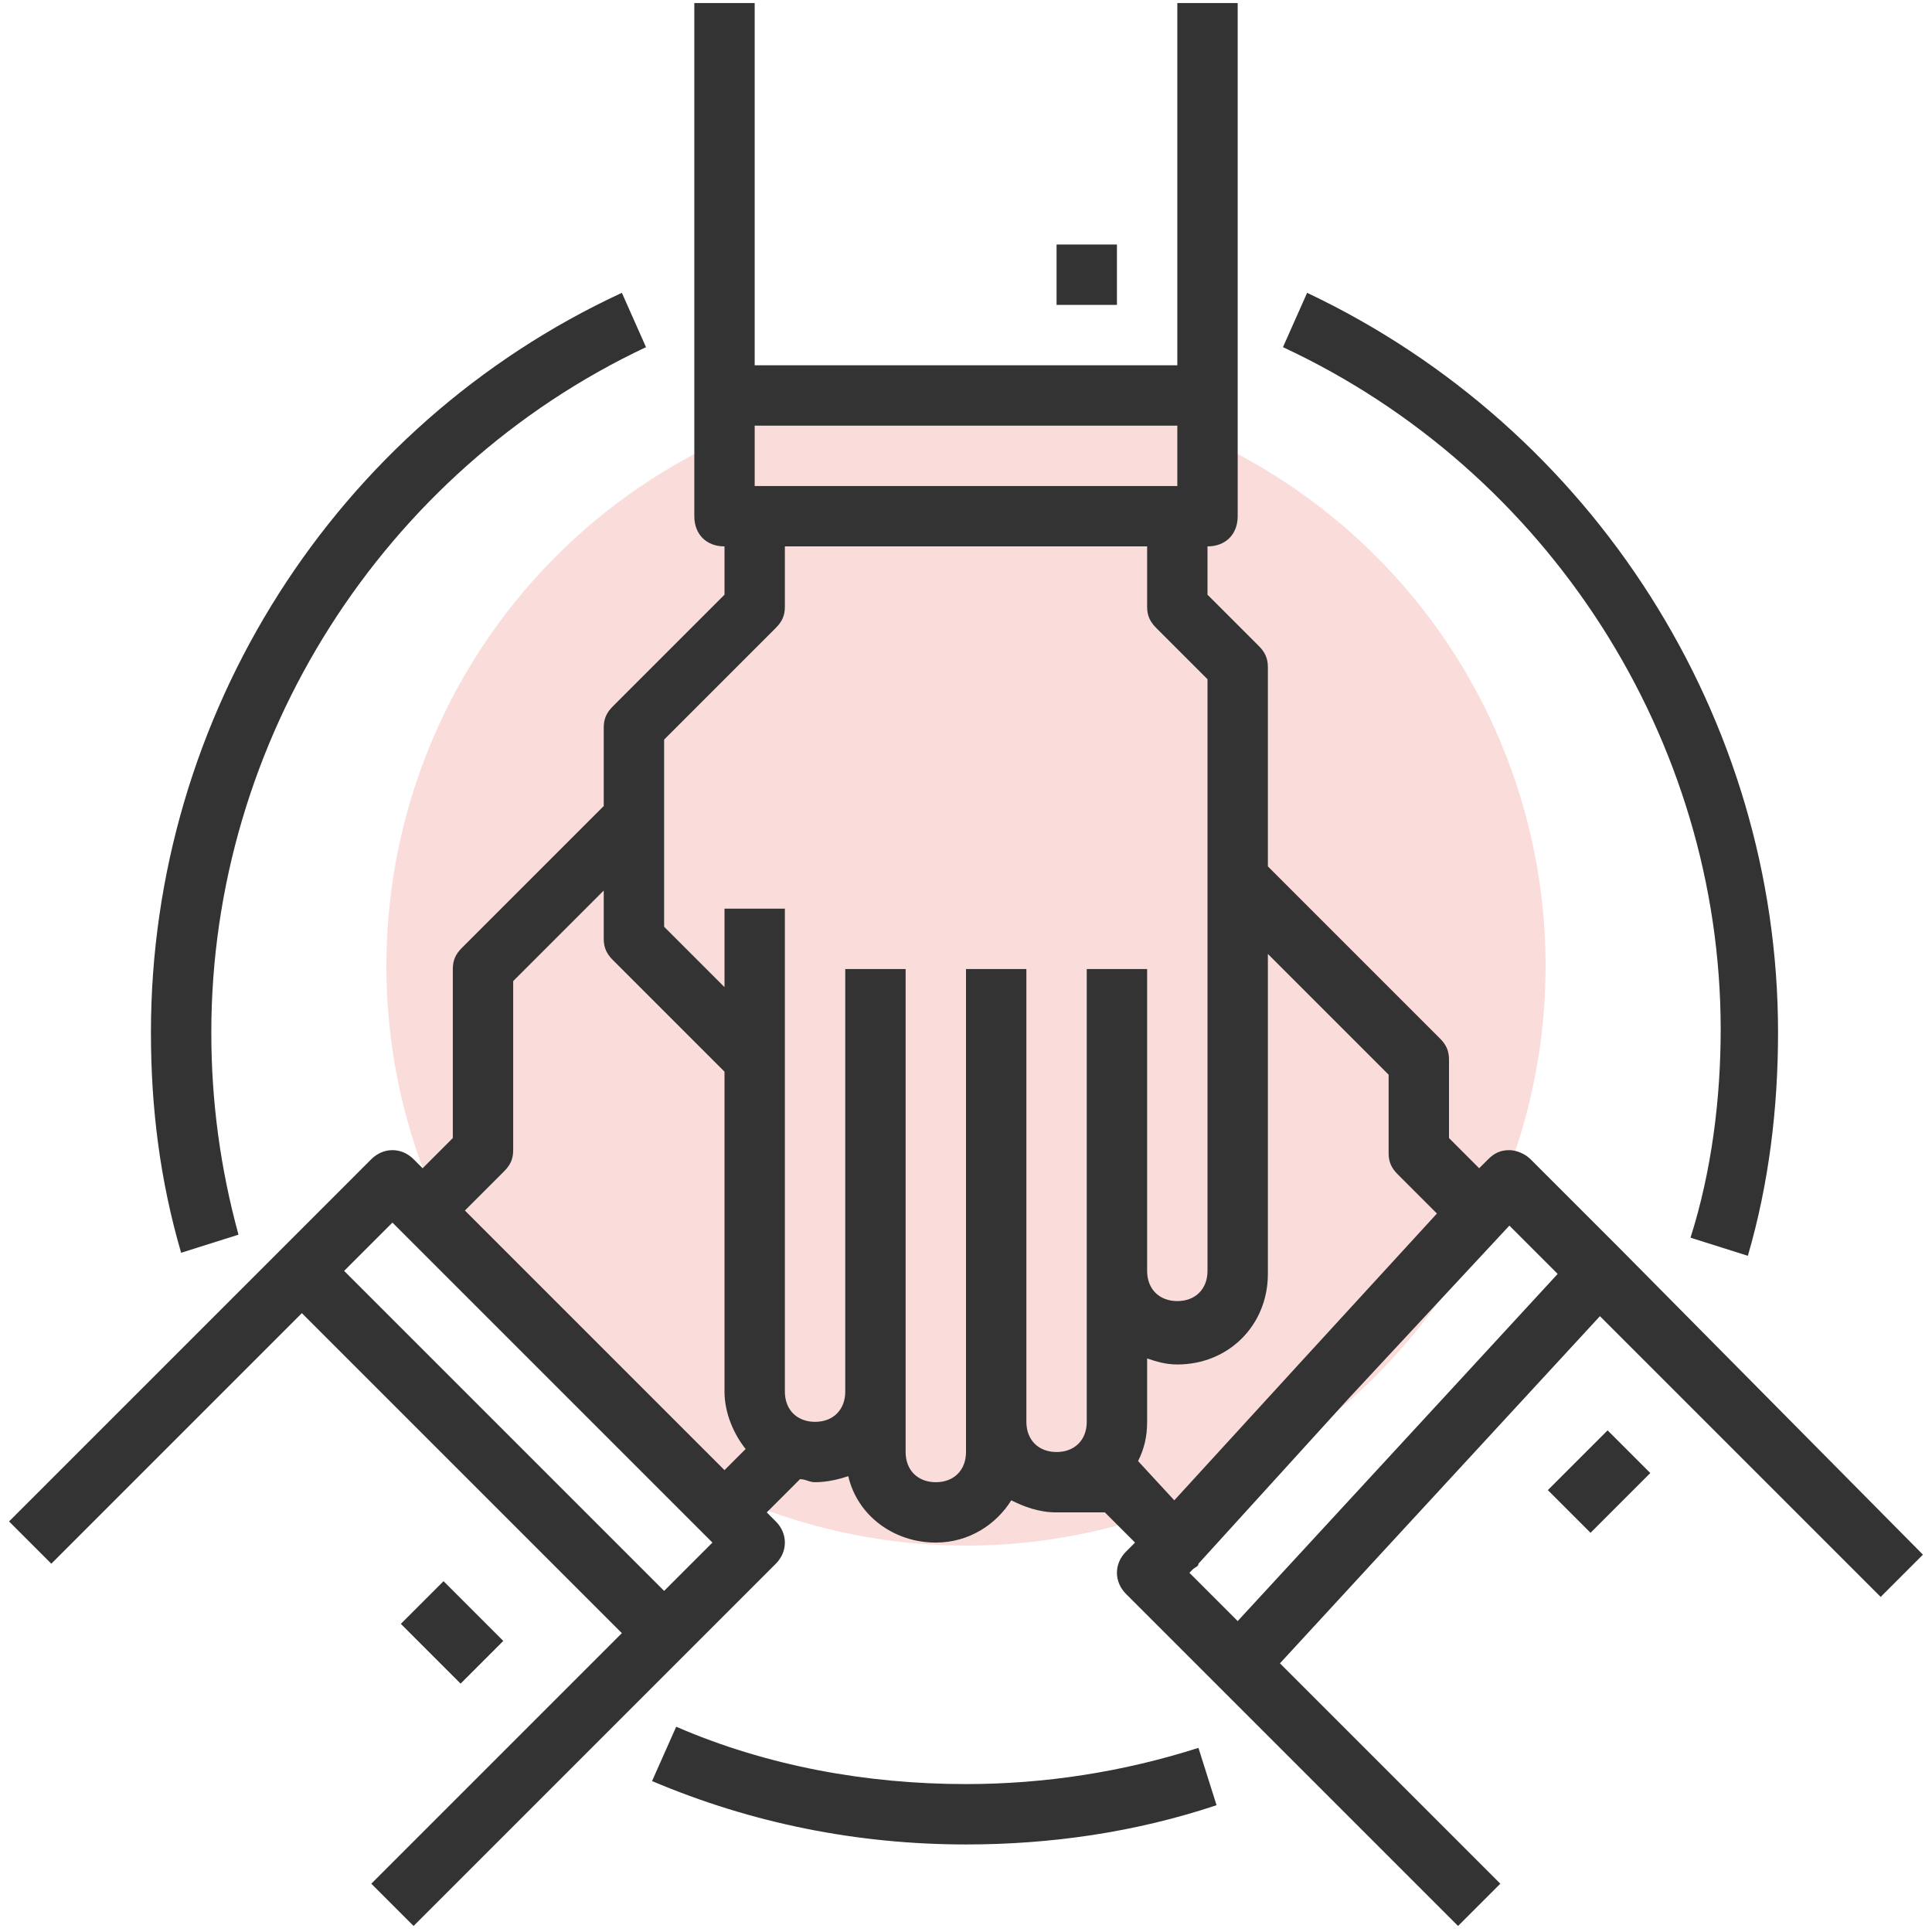 <?xml version="1.0" encoding="utf-8"?>
<!-- Generator: Adobe Illustrator 26.0.1, SVG Export Plug-In . SVG Version: 6.00 Build 0)  -->
<svg width="64" height="64" version="1.1" id="Layer_1" xmlns="http://www.w3.org/2000/svg" xmlns:xlink="http://www.w3.org/1999/xlink" x="0px" y="0px"
	 viewBox="0 0 63 64" style="enable-background:new 0 0 63 64;" xml:space="preserve">
<style type="text/css">
	.st0{opacity:0.2;fill:#EA5549;enable-background:new    ;}
	.st1{fill:#333333;}
</style>
<circle class="st0" cx="31.5" cy="32" r="19.2"/>
<g>
	<rect x="34.5" y="8.1" class="st1" width="2" height="2"/>
	<rect x="13.5" y="52.7" transform="matrix(0.707 -0.707 0.707 0.707 -34.025 26.078)" class="st1" width="2" height="2.8"/>
	<path class="st1" d="M53.2,41.4l-3-3c-0.2-0.2-0.5-0.3-0.7-0.3c-0.3,0-0.5,0.1-0.7,0.3l-0.3,0.3l-1-1v-2.6c0-0.3-0.1-0.5-0.3-0.7
		l-5.7-5.7v-6.6c0-0.3-0.1-0.5-0.3-0.7l-1.7-1.7v-1.6c0.6,0,1-0.4,1-1v-4v-13h-2v12h-14v-12h-2v13v4c0,0.6,0.4,1,1,1v1.6l-3.7,3.7
		c-0.2,0.2-0.3,0.4-0.3,0.7v2.6l-4.7,4.7c-0.2,0.2-0.3,0.4-0.3,0.7v5.6l-1,1l-0.3-0.3c-0.4-0.4-1-0.4-1.4,0l-3,3l-9,9l1.4,1.4
		l8.3-8.3l10.6,10.6l-8.3,8.3l1.4,1.4l9-9l3-3c0.4-0.4,0.4-1,0-1.4l-0.3-0.3L26,49c0.2,0,0.3,0.1,0.5,0.1c0.4,0,0.8-0.1,1.1-0.2
		c0.3,1.3,1.5,2.2,2.9,2.2c1.1,0,2-0.6,2.5-1.4c0.4,0.2,0.9,0.4,1.5,0.4h1.6l1,1l-0.3,0.3c-0.4,0.4-0.4,1,0,1.4l3,3l8,8l1.4-1.4
		l-7.3-7.3l3.5-3.8l7.1-7.7l9.3,9.3l1.4-1.4L53.2,41.4z M38.5,14.1v2h-14v-2H38.5z M21.5,52.7L10.9,42.1l1.6-1.6l0.3,0.3l10,10
		l0.3,0.3L21.5,52.7z M14.9,40.1l1.3-1.3c0.2-0.2,0.3-0.4,0.3-0.7v-5.6l3-3v1.6c0,0.3,0.1,0.5,0.3,0.7l3.7,3.7v10.6
		c0,0.7,0.3,1.4,0.7,1.9l-0.7,0.7L14.9,40.1z M33.5,47.1v-15h-2v15v1c0,0.6-0.4,1-1,1s-1-0.4-1-1v-2v-14h-2v14c0,0.6-0.4,1-1,1
		s-1-0.4-1-1v-16h-2v2.6l-2-2v-2.6v-2v-1.6l3.7-3.7c0.2-0.2,0.3-0.4,0.3-0.7v-2h12v2c0,0.3,0.1,0.5,0.3,0.7l1.7,1.7v19.6
		c0,0.6-0.4,1-1,1s-1-0.4-1-1v-10h-2v10v5c0,0.6-0.4,1-1,1S33.5,47.7,33.5,47.1z M37.2,48.4L37.2,48.4c0.2-0.4,0.3-0.8,0.3-1.3V45
		c0.3,0.1,0.6,0.2,1,0.2c1.7,0,3-1.3,3-3V31.6l4,4v2.6c0,0.3,0.1,0.5,0.3,0.7l1.3,1.3L42.7,45l-4.3,4.7L37.2,48.4z M39,52
		c0.1-0.1,0.2-0.1,0.2-0.2l5-5.5l5.3-5.7l1.6,1.6L47.6,46l-7.1,7.7l-1.6-1.6L39,52z"/>
	<rect x="51.1" y="48.1" transform="matrix(0.707 -0.707 0.707 0.707 -19.36 51.483)" class="st1" width="2.8" height="2"/>
	<path class="st1" d="M31.5,59.1c-3.3,0-6.6-0.6-9.6-1.9L21.1,59c3.3,1.4,6.8,2.1,10.4,2.1c2.8,0,5.6-0.4,8.3-1.3l-0.6-1.9
		C36.7,58.7,34.1,59.1,31.5,59.1z"/>
	<path class="st1" d="M56.5,34.1c0,2.3-0.3,4.7-1,6.9l1.9,0.6c0.7-2.4,1-4.9,1-7.4c0-10.4-6.1-20-15.6-24.5L42,11.5
		C50.8,15.6,56.5,24.5,56.5,34.1z"/>
	<path class="st1" d="M7.4,40.9c-0.6-2.2-0.9-4.4-0.9-6.7c0-9.7,5.7-18.6,14.4-22.7l-0.8-1.8c-9.5,4.4-15.6,14-15.6,24.5
		c0,2.5,0.3,4.9,1,7.3L7.4,40.9z"/>
</g>
</svg>

